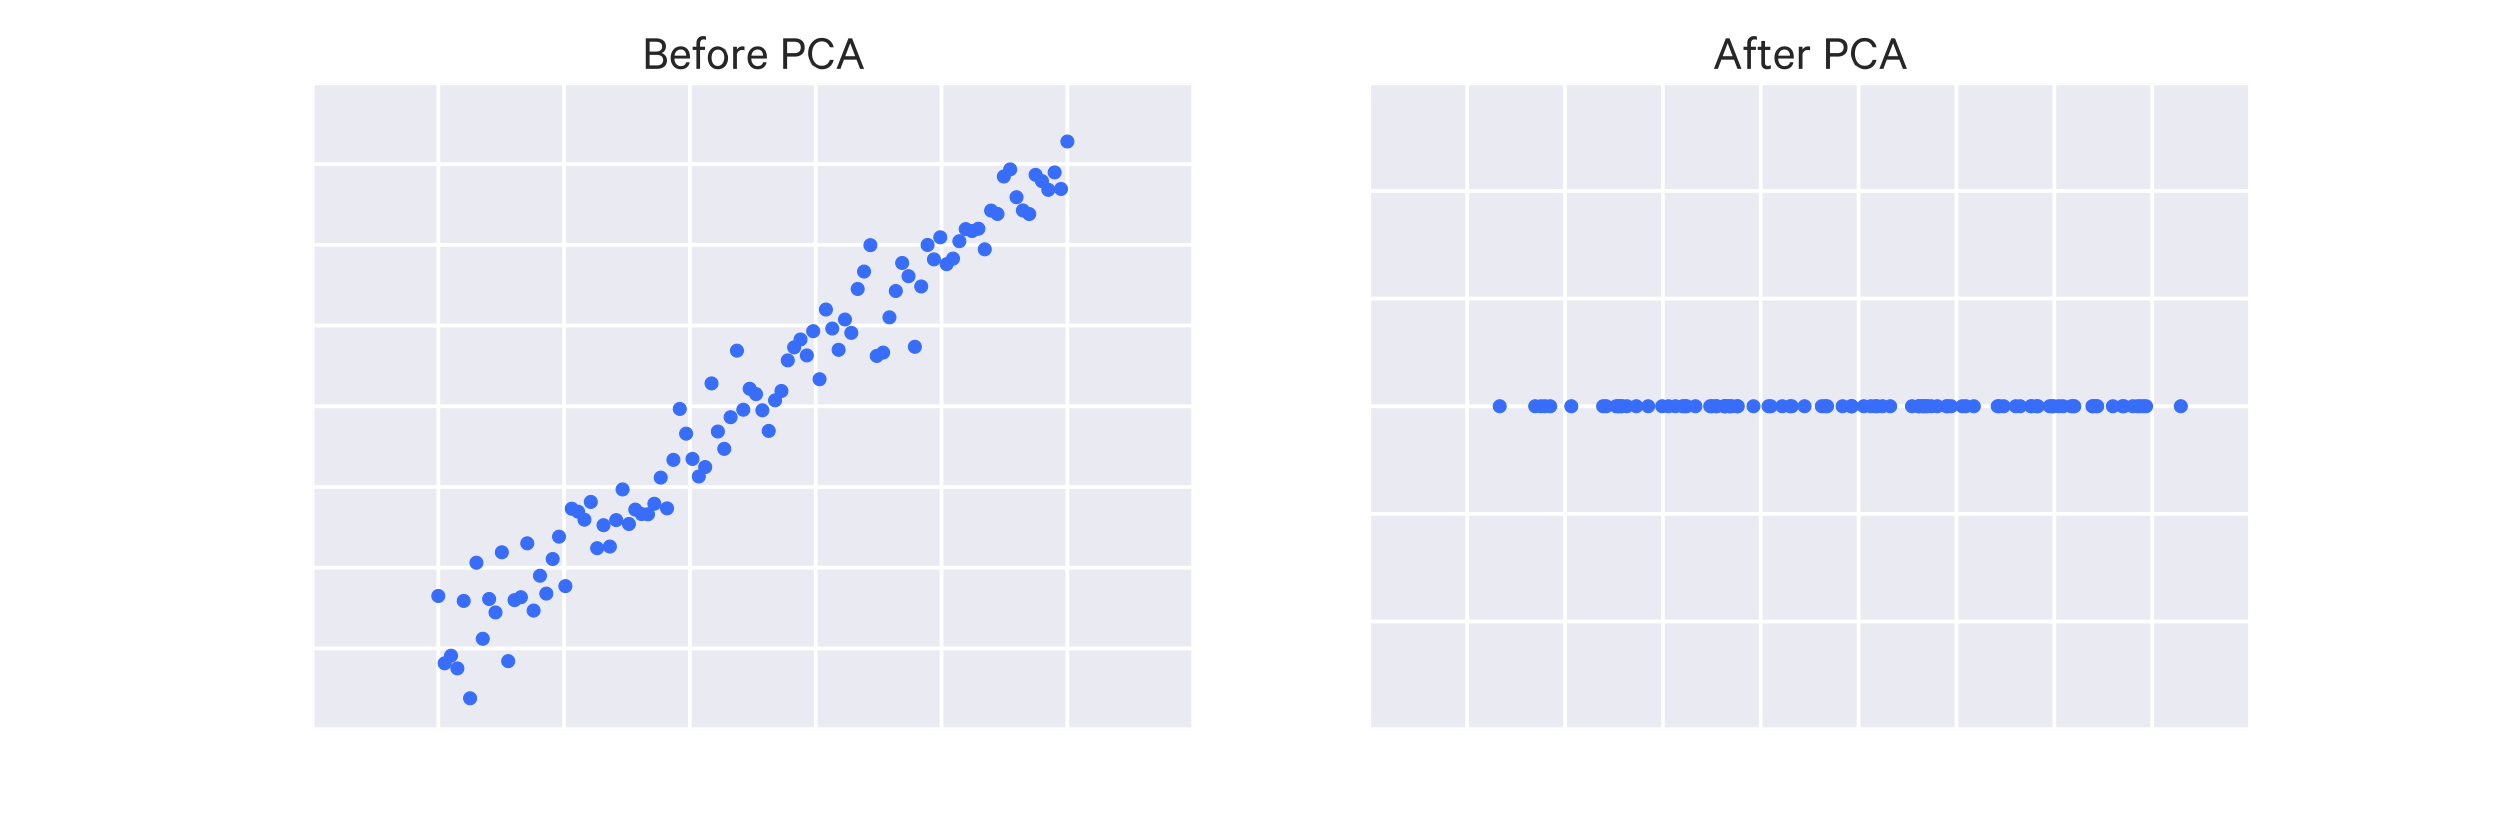 <svg xmlns="http://www.w3.org/2000/svg" xmlns:xlink="http://www.w3.org/1999/xlink" height="288pt" version="1.1" viewBox="0 0 864 288" width="864pt">
 <defs>
  <clipPath id="p677e471672">
   <rect height="223.2" width="304.364" x="108.0" y="28.8"/>
  </clipPath>
  <clipPath id="p589d1ba5b0">
   <rect height="223.2" width="304.364" x="473.236" y="28.8"/>
  </clipPath>
 </defs>
<defs>
  <style type="text/css">
*{stroke-linecap:butt;stroke-linejoin:round;}
  </style>
 </defs>
 <g id="figure_1">
  <g id="patch_1">
   <path d=" M0 288 L864 288 L864 0 L0 0 z " style="fill:#ffffff;"/>
  </g>
  <g id="axes_1">
   <g id="patch_2">
    <path d=" M108 252 L412.364 252 L412.364 28.8 L108 28.8 z " style="fill:#eaeaf2;"/>
   </g>
   <g id="matplotlib.axis_1">
    <g id="xtick_1">
     <g id="line2d_1">
      <path clip-path="url(#p677e471672)" d=" M108 252 L108 28.8" style="fill:none;stroke:#ffffff;stroke-linecap:round;stroke-width:1.3;"/>
     </g>
     <g id="line2d_2">
      <defs>
       <path d=" M0 0 L0 0" id="m56cc5124a0" style="stroke:#262626;stroke-width:1.3;"/>
      </defs>
      <g>
       <use style="fill:#262626;stroke:#262626;stroke-width:1.3;" x="108.0" xlink:href="#m56cc5124a0" y="252.0"/>
      </g>
     </g>
     <g id="line2d_3">
      <g>
       <use style="fill:#262626;stroke:#262626;stroke-width:1.3;" x="108.0" xlink:href="#m56cc5124a0" y="28.8"/>
      </g>
     </g>
    </g>
    <g id="xtick_2">
     <g id="line2d_4">
      <path clip-path="url(#p677e471672)" d=" M151.481 252 L151.481 28.8" style="fill:none;stroke:#ffffff;stroke-linecap:round;stroke-width:1.3;"/>
     </g>
     <g id="line2d_5">
      <g>
       <use style="fill:#262626;stroke:#262626;stroke-width:1.3;" x="151.481" xlink:href="#m56cc5124a0" y="252.0"/>
      </g>
     </g>
     <g id="line2d_6">
      <g>
       <use style="fill:#262626;stroke:#262626;stroke-width:1.3;" x="151.481" xlink:href="#m56cc5124a0" y="28.8"/>
      </g>
     </g>
    </g>
    <g id="xtick_3">
     <g id="line2d_7">
      <path clip-path="url(#p677e471672)" d=" M194.961 252 L194.961 28.8" style="fill:none;stroke:#ffffff;stroke-linecap:round;stroke-width:1.3;"/>
     </g>
     <g id="line2d_8">
      <g>
       <use style="fill:#262626;stroke:#262626;stroke-width:1.3;" x="194.961" xlink:href="#m56cc5124a0" y="252.0"/>
      </g>
     </g>
     <g id="line2d_9">
      <g>
       <use style="fill:#262626;stroke:#262626;stroke-width:1.3;" x="194.961" xlink:href="#m56cc5124a0" y="28.8"/>
      </g>
     </g>
    </g>
    <g id="xtick_4">
     <g id="line2d_10">
      <path clip-path="url(#p677e471672)" d=" M238.442 252 L238.442 28.8" style="fill:none;stroke:#ffffff;stroke-linecap:round;stroke-width:1.3;"/>
     </g>
     <g id="line2d_11">
      <g>
       <use style="fill:#262626;stroke:#262626;stroke-width:1.3;" x="238.442" xlink:href="#m56cc5124a0" y="252.0"/>
      </g>
     </g>
     <g id="line2d_12">
      <g>
       <use style="fill:#262626;stroke:#262626;stroke-width:1.3;" x="238.442" xlink:href="#m56cc5124a0" y="28.8"/>
      </g>
     </g>
    </g>
    <g id="xtick_5">
     <g id="line2d_13">
      <path clip-path="url(#p677e471672)" d=" M281.922 252 L281.922 28.8" style="fill:none;stroke:#ffffff;stroke-linecap:round;stroke-width:1.3;"/>
     </g>
     <g id="line2d_14">
      <g>
       <use style="fill:#262626;stroke:#262626;stroke-width:1.3;" x="281.922" xlink:href="#m56cc5124a0" y="252.0"/>
      </g>
     </g>
     <g id="line2d_15">
      <g>
       <use style="fill:#262626;stroke:#262626;stroke-width:1.3;" x="281.922" xlink:href="#m56cc5124a0" y="28.8"/>
      </g>
     </g>
    </g>
    <g id="xtick_6">
     <g id="line2d_16">
      <path clip-path="url(#p677e471672)" d=" M325.403 252 L325.403 28.8" style="fill:none;stroke:#ffffff;stroke-linecap:round;stroke-width:1.3;"/>
     </g>
     <g id="line2d_17">
      <g>
       <use style="fill:#262626;stroke:#262626;stroke-width:1.3;" x="325.403" xlink:href="#m56cc5124a0" y="252.0"/>
      </g>
     </g>
     <g id="line2d_18">
      <g>
       <use style="fill:#262626;stroke:#262626;stroke-width:1.3;" x="325.403" xlink:href="#m56cc5124a0" y="28.8"/>
      </g>
     </g>
    </g>
    <g id="xtick_7">
     <g id="line2d_19">
      <path clip-path="url(#p677e471672)" d=" M368.883 252 L368.883 28.8" style="fill:none;stroke:#ffffff;stroke-linecap:round;stroke-width:1.3;"/>
     </g>
     <g id="line2d_20">
      <g>
       <use style="fill:#262626;stroke:#262626;stroke-width:1.3;" x="368.883" xlink:href="#m56cc5124a0" y="252.0"/>
      </g>
     </g>
     <g id="line2d_21">
      <g>
       <use style="fill:#262626;stroke:#262626;stroke-width:1.3;" x="368.883" xlink:href="#m56cc5124a0" y="28.8"/>
      </g>
     </g>
    </g>
    <g id="xtick_8">
     <g id="line2d_22">
      <path clip-path="url(#p677e471672)" d=" M412.364 252 L412.364 28.8" style="fill:none;stroke:#ffffff;stroke-linecap:round;stroke-width:1.3;"/>
     </g>
     <g id="line2d_23">
      <g>
       <use style="fill:#262626;stroke:#262626;stroke-width:1.3;" x="412.364" xlink:href="#m56cc5124a0" y="252.0"/>
      </g>
     </g>
     <g id="line2d_24">
      <g>
       <use style="fill:#262626;stroke:#262626;stroke-width:1.3;" x="412.364" xlink:href="#m56cc5124a0" y="28.8"/>
      </g>
     </g>
    </g>
   </g>
   <g id="matplotlib.axis_2">
    <g id="ytick_1">
     <g id="line2d_25">
      <path clip-path="url(#p677e471672)" d=" M108 252 L412.364 252" style="fill:none;stroke:#ffffff;stroke-linecap:round;stroke-width:1.3;"/>
     </g>
     <g id="line2d_26">
      <g>
       <use style="fill:#262626;stroke:#262626;stroke-width:1.3;" x="108.0" xlink:href="#m56cc5124a0" y="252.0"/>
      </g>
     </g>
     <g id="line2d_27">
      <g>
       <use style="fill:#262626;stroke:#262626;stroke-width:1.3;" x="412.364" xlink:href="#m56cc5124a0" y="252.0"/>
      </g>
     </g>
    </g>
    <g id="ytick_2">
     <g id="line2d_28">
      <path clip-path="url(#p677e471672)" d=" M108 224.1 L412.364 224.1" style="fill:none;stroke:#ffffff;stroke-linecap:round;stroke-width:1.3;"/>
     </g>
     <g id="line2d_29">
      <g>
       <use style="fill:#262626;stroke:#262626;stroke-width:1.3;" x="108.0" xlink:href="#m56cc5124a0" y="224.1"/>
      </g>
     </g>
     <g id="line2d_30">
      <g>
       <use style="fill:#262626;stroke:#262626;stroke-width:1.3;" x="412.364" xlink:href="#m56cc5124a0" y="224.1"/>
      </g>
     </g>
    </g>
    <g id="ytick_3">
     <g id="line2d_31">
      <path clip-path="url(#p677e471672)" d=" M108 196.2 L412.364 196.2" style="fill:none;stroke:#ffffff;stroke-linecap:round;stroke-width:1.3;"/>
     </g>
     <g id="line2d_32">
      <g>
       <use style="fill:#262626;stroke:#262626;stroke-width:1.3;" x="108.0" xlink:href="#m56cc5124a0" y="196.2"/>
      </g>
     </g>
     <g id="line2d_33">
      <g>
       <use style="fill:#262626;stroke:#262626;stroke-width:1.3;" x="412.364" xlink:href="#m56cc5124a0" y="196.2"/>
      </g>
     </g>
    </g>
    <g id="ytick_4">
     <g id="line2d_34">
      <path clip-path="url(#p677e471672)" d=" M108 168.3 L412.364 168.3" style="fill:none;stroke:#ffffff;stroke-linecap:round;stroke-width:1.3;"/>
     </g>
     <g id="line2d_35">
      <g>
       <use style="fill:#262626;stroke:#262626;stroke-width:1.3;" x="108.0" xlink:href="#m56cc5124a0" y="168.3"/>
      </g>
     </g>
     <g id="line2d_36">
      <g>
       <use style="fill:#262626;stroke:#262626;stroke-width:1.3;" x="412.364" xlink:href="#m56cc5124a0" y="168.3"/>
      </g>
     </g>
    </g>
    <g id="ytick_5">
     <g id="line2d_37">
      <path clip-path="url(#p677e471672)" d=" M108 140.4 L412.364 140.4" style="fill:none;stroke:#ffffff;stroke-linecap:round;stroke-width:1.3;"/>
     </g>
     <g id="line2d_38">
      <g>
       <use style="fill:#262626;stroke:#262626;stroke-width:1.3;" x="108.0" xlink:href="#m56cc5124a0" y="140.4"/>
      </g>
     </g>
     <g id="line2d_39">
      <g>
       <use style="fill:#262626;stroke:#262626;stroke-width:1.3;" x="412.364" xlink:href="#m56cc5124a0" y="140.4"/>
      </g>
     </g>
    </g>
    <g id="ytick_6">
     <g id="line2d_40">
      <path clip-path="url(#p677e471672)" d=" M108 112.5 L412.364 112.5" style="fill:none;stroke:#ffffff;stroke-linecap:round;stroke-width:1.3;"/>
     </g>
     <g id="line2d_41">
      <g>
       <use style="fill:#262626;stroke:#262626;stroke-width:1.3;" x="108.0" xlink:href="#m56cc5124a0" y="112.5"/>
      </g>
     </g>
     <g id="line2d_42">
      <g>
       <use style="fill:#262626;stroke:#262626;stroke-width:1.3;" x="412.364" xlink:href="#m56cc5124a0" y="112.5"/>
      </g>
     </g>
    </g>
    <g id="ytick_7">
     <g id="line2d_43">
      <path clip-path="url(#p677e471672)" d=" M108 84.6 L412.364 84.6" style="fill:none;stroke:#ffffff;stroke-linecap:round;stroke-width:1.3;"/>
     </g>
     <g id="line2d_44">
      <g>
       <use style="fill:#262626;stroke:#262626;stroke-width:1.3;" x="108.0" xlink:href="#m56cc5124a0" y="84.6"/>
      </g>
     </g>
     <g id="line2d_45">
      <g>
       <use style="fill:#262626;stroke:#262626;stroke-width:1.3;" x="412.364" xlink:href="#m56cc5124a0" y="84.6"/>
      </g>
     </g>
    </g>
    <g id="ytick_8">
     <g id="line2d_46">
      <path clip-path="url(#p677e471672)" d=" M108 56.7 L412.364 56.7" style="fill:none;stroke:#ffffff;stroke-linecap:round;stroke-width:1.3;"/>
     </g>
     <g id="line2d_47">
      <g>
       <use style="fill:#262626;stroke:#262626;stroke-width:1.3;" x="108.0" xlink:href="#m56cc5124a0" y="56.7"/>
      </g>
     </g>
     <g id="line2d_48">
      <g>
       <use style="fill:#262626;stroke:#262626;stroke-width:1.3;" x="412.364" xlink:href="#m56cc5124a0" y="56.7"/>
      </g>
     </g>
    </g>
    <g id="ytick_9">
     <g id="line2d_49">
      <path clip-path="url(#p677e471672)" d=" M108 28.8 L412.364 28.8" style="fill:none;stroke:#ffffff;stroke-linecap:round;stroke-width:1.3;"/>
     </g>
     <g id="line2d_50">
      <g>
       <use style="fill:#262626;stroke:#262626;stroke-width:1.3;" x="108.0" xlink:href="#m56cc5124a0" y="28.8"/>
      </g>
     </g>
     <g id="line2d_51">
      <g>
       <use style="fill:#262626;stroke:#262626;stroke-width:1.3;" x="412.364" xlink:href="#m56cc5124a0" y="28.8"/>
      </g>
     </g>
    </g>
   </g>
   <g id="PathCollection_1">
    <defs>
     <path d=" M0 2.236 C0.593 2.236 1.162 2 1.581 1.581 C2 1.162 2.236 0.593 2.236 0 C2.236 -0.593 2 -1.162 1.581 -1.581 C1.162 -2 0.593 -2.236 0 -2.236 C-0.593 -2.236 -1.162 -2 -1.581 -1.581 C-2 -1.162 -2.236 -0.593 -2.236 0 C-2.236 0.593 -2 1.162 -1.581 1.581 C-1.162 2 -0.593 2.236 0 2.236 z " id="md655ad61bb" style="stroke:#386df9;stroke-width:0.39;"/>
    </defs>
    <g clip-path="url(#p677e471672)">
     <use style="fill:#386df9;stroke:#386df9;stroke-width:0.39;" x="151.481" xlink:href="#md655ad61bb" y="205.972"/>
     <use style="fill:#386df9;stroke:#386df9;stroke-width:0.39;" x="153.677" xlink:href="#md655ad61bb" y="229.236"/>
     <use style="fill:#386df9;stroke:#386df9;stroke-width:0.39;" x="155.872" xlink:href="#md655ad61bb" y="226.613"/>
     <use style="fill:#386df9;stroke:#386df9;stroke-width:0.39;" x="158.068" xlink:href="#md655ad61bb" y="231.002"/>
     <use style="fill:#386df9;stroke:#386df9;stroke-width:0.39;" x="160.264" xlink:href="#md655ad61bb" y="207.678"/>
     <use style="fill:#386df9;stroke:#386df9;stroke-width:0.39;" x="162.46" xlink:href="#md655ad61bb" y="241.331"/>
     <use style="fill:#386df9;stroke:#386df9;stroke-width:0.39;" x="164.656" xlink:href="#md655ad61bb" y="194.482"/>
     <use style="fill:#386df9;stroke:#386df9;stroke-width:0.39;" x="166.852" xlink:href="#md655ad61bb" y="220.759"/>
     <use style="fill:#386df9;stroke:#386df9;stroke-width:0.39;" x="169.048" xlink:href="#md655ad61bb" y="207.012"/>
     <use style="fill:#386df9;stroke:#386df9;stroke-width:0.39;" x="171.244" xlink:href="#md655ad61bb" y="211.665"/>
     <use style="fill:#386df9;stroke:#386df9;stroke-width:0.39;" x="173.44" xlink:href="#md655ad61bb" y="190.874"/>
     <use style="fill:#386df9;stroke:#386df9;stroke-width:0.39;" x="175.636" xlink:href="#md655ad61bb" y="228.491"/>
     <use style="fill:#386df9;stroke:#386df9;stroke-width:0.39;" x="177.832" xlink:href="#md655ad61bb" y="207.407"/>
     <use style="fill:#386df9;stroke:#386df9;stroke-width:0.39;" x="180.028" xlink:href="#md655ad61bb" y="206.404"/>
     <use style="fill:#386df9;stroke:#386df9;stroke-width:0.39;" x="182.224" xlink:href="#md655ad61bb" y="187.774"/>
     <use style="fill:#386df9;stroke:#386df9;stroke-width:0.39;" x="184.42" xlink:href="#md655ad61bb" y="211.011"/>
     <use style="fill:#386df9;stroke:#386df9;stroke-width:0.39;" x="186.616" xlink:href="#md655ad61bb" y="198.97"/>
     <use style="fill:#386df9;stroke:#386df9;stroke-width:0.39;" x="188.812" xlink:href="#md655ad61bb" y="205.151"/>
     <use style="fill:#386df9;stroke:#386df9;stroke-width:0.39;" x="191.008" xlink:href="#md655ad61bb" y="193.193"/>
     <use style="fill:#386df9;stroke:#386df9;stroke-width:0.39;" x="193.204" xlink:href="#md655ad61bb" y="185.469"/>
     <use style="fill:#386df9;stroke:#386df9;stroke-width:0.39;" x="195.4" xlink:href="#md655ad61bb" y="202.565"/>
     <use style="fill:#386df9;stroke:#386df9;stroke-width:0.39;" x="197.596" xlink:href="#md655ad61bb" y="175.816"/>
     <use style="fill:#386df9;stroke:#386df9;stroke-width:0.39;" x="199.792" xlink:href="#md655ad61bb" y="176.838"/>
     <use style="fill:#386df9;stroke:#386df9;stroke-width:0.39;" x="201.988" xlink:href="#md655ad61bb" y="179.601"/>
     <use style="fill:#386df9;stroke:#386df9;stroke-width:0.39;" x="204.184" xlink:href="#md655ad61bb" y="173.465"/>
     <use style="fill:#386df9;stroke:#386df9;stroke-width:0.39;" x="206.38" xlink:href="#md655ad61bb" y="189.458"/>
     <use style="fill:#386df9;stroke:#386df9;stroke-width:0.39;" x="208.576" xlink:href="#md655ad61bb" y="181.508"/>
     <use style="fill:#386df9;stroke:#386df9;stroke-width:0.39;" x="210.772" xlink:href="#md655ad61bb" y="188.889"/>
     <use style="fill:#386df9;stroke:#386df9;stroke-width:0.39;" x="212.968" xlink:href="#md655ad61bb" y="179.744"/>
     <use style="fill:#386df9;stroke:#386df9;stroke-width:0.39;" x="215.164" xlink:href="#md655ad61bb" y="169.145"/>
     <use style="fill:#386df9;stroke:#386df9;stroke-width:0.39;" x="217.36" xlink:href="#md655ad61bb" y="181.092"/>
     <use style="fill:#386df9;stroke:#386df9;stroke-width:0.39;" x="219.556" xlink:href="#md655ad61bb" y="176.11"/>
     <use style="fill:#386df9;stroke:#386df9;stroke-width:0.39;" x="221.752" xlink:href="#md655ad61bb" y="177.66"/>
     <use style="fill:#386df9;stroke:#386df9;stroke-width:0.39;" x="223.948" xlink:href="#md655ad61bb" y="177.732"/>
     <use style="fill:#386df9;stroke:#386df9;stroke-width:0.39;" x="226.144" xlink:href="#md655ad61bb" y="174.1"/>
     <use style="fill:#386df9;stroke:#386df9;stroke-width:0.39;" x="228.34" xlink:href="#md655ad61bb" y="165.06"/>
     <use style="fill:#386df9;stroke:#386df9;stroke-width:0.39;" x="230.536" xlink:href="#md655ad61bb" y="175.696"/>
     <use style="fill:#386df9;stroke:#386df9;stroke-width:0.39;" x="232.732" xlink:href="#md655ad61bb" y="158.92"/>
     <use style="fill:#386df9;stroke:#386df9;stroke-width:0.39;" x="234.928" xlink:href="#md655ad61bb" y="141.322"/>
     <use style="fill:#386df9;stroke:#386df9;stroke-width:0.39;" x="237.124" xlink:href="#md655ad61bb" y="149.873"/>
     <use style="fill:#386df9;stroke:#386df9;stroke-width:0.39;" x="239.32" xlink:href="#md655ad61bb" y="158.605"/>
     <use style="fill:#386df9;stroke:#386df9;stroke-width:0.39;" x="241.516" xlink:href="#md655ad61bb" y="164.679"/>
     <use style="fill:#386df9;stroke:#386df9;stroke-width:0.39;" x="243.712" xlink:href="#md655ad61bb" y="161.42"/>
     <use style="fill:#386df9;stroke:#386df9;stroke-width:0.39;" x="245.908" xlink:href="#md655ad61bb" y="132.503"/>
     <use style="fill:#386df9;stroke:#386df9;stroke-width:0.39;" x="248.104" xlink:href="#md655ad61bb" y="149.133"/>
     <use style="fill:#386df9;stroke:#386df9;stroke-width:0.39;" x="250.3" xlink:href="#md655ad61bb" y="155.118"/>
     <use style="fill:#386df9;stroke:#386df9;stroke-width:0.39;" x="252.496" xlink:href="#md655ad61bb" y="144.188"/>
     <use style="fill:#386df9;stroke:#386df9;stroke-width:0.39;" x="254.692" xlink:href="#md655ad61bb" y="121.188"/>
     <use style="fill:#386df9;stroke:#386df9;stroke-width:0.39;" x="256.888" xlink:href="#md655ad61bb" y="141.595"/>
     <use style="fill:#386df9;stroke:#386df9;stroke-width:0.39;" x="259.084" xlink:href="#md655ad61bb" y="134.357"/>
     <use style="fill:#386df9;stroke:#386df9;stroke-width:0.39;" x="261.28" xlink:href="#md655ad61bb" y="136.205"/>
     <use style="fill:#386df9;stroke:#386df9;stroke-width:0.39;" x="263.476" xlink:href="#md655ad61bb" y="141.795"/>
     <use style="fill:#386df9;stroke:#386df9;stroke-width:0.39;" x="265.672" xlink:href="#md655ad61bb" y="148.923"/>
     <use style="fill:#386df9;stroke:#386df9;stroke-width:0.39;" x="267.868" xlink:href="#md655ad61bb" y="138.38"/>
     <use style="fill:#386df9;stroke:#386df9;stroke-width:0.39;" x="270.064" xlink:href="#md655ad61bb" y="135.122"/>
     <use style="fill:#386df9;stroke:#386df9;stroke-width:0.39;" x="272.26" xlink:href="#md655ad61bb" y="124.553"/>
     <use style="fill:#386df9;stroke:#386df9;stroke-width:0.39;" x="274.456" xlink:href="#md655ad61bb" y="120.046"/>
     <use style="fill:#386df9;stroke:#386df9;stroke-width:0.39;" x="276.652" xlink:href="#md655ad61bb" y="117.327"/>
     <use style="fill:#386df9;stroke:#386df9;stroke-width:0.39;" x="278.848" xlink:href="#md655ad61bb" y="122.84"/>
     <use style="fill:#386df9;stroke:#386df9;stroke-width:0.39;" x="281.044" xlink:href="#md655ad61bb" y="114.458"/>
     <use style="fill:#386df9;stroke:#386df9;stroke-width:0.39;" x="283.24" xlink:href="#md655ad61bb" y="131.065"/>
     <use style="fill:#386df9;stroke:#386df9;stroke-width:0.39;" x="285.436" xlink:href="#md655ad61bb" y="106.973"/>
     <use style="fill:#386df9;stroke:#386df9;stroke-width:0.39;" x="287.632" xlink:href="#md655ad61bb" y="113.539"/>
     <use style="fill:#386df9;stroke:#386df9;stroke-width:0.39;" x="289.828" xlink:href="#md655ad61bb" y="120.899"/>
     <use style="fill:#386df9;stroke:#386df9;stroke-width:0.39;" x="292.024" xlink:href="#md655ad61bb" y="110.43"/>
     <use style="fill:#386df9;stroke:#386df9;stroke-width:0.39;" x="294.22" xlink:href="#md655ad61bb" y="115.034"/>
     <use style="fill:#386df9;stroke:#386df9;stroke-width:0.39;" x="296.416" xlink:href="#md655ad61bb" y="99.871"/>
     <use style="fill:#386df9;stroke:#386df9;stroke-width:0.39;" x="298.612" xlink:href="#md655ad61bb" y="93.848"/>
     <use style="fill:#386df9;stroke:#386df9;stroke-width:0.39;" x="300.808" xlink:href="#md655ad61bb" y="84.727"/>
     <use style="fill:#386df9;stroke:#386df9;stroke-width:0.39;" x="303.004" xlink:href="#md655ad61bb" y="123.012"/>
     <use style="fill:#386df9;stroke:#386df9;stroke-width:0.39;" x="305.2" xlink:href="#md655ad61bb" y="121.853"/>
     <use style="fill:#386df9;stroke:#386df9;stroke-width:0.39;" x="307.396" xlink:href="#md655ad61bb" y="109.675"/>
     <use style="fill:#386df9;stroke:#386df9;stroke-width:0.39;" x="309.591" xlink:href="#md655ad61bb" y="100.569"/>
     <use style="fill:#386df9;stroke:#386df9;stroke-width:0.39;" x="311.787" xlink:href="#md655ad61bb" y="90.886"/>
     <use style="fill:#386df9;stroke:#386df9;stroke-width:0.39;" x="313.983" xlink:href="#md655ad61bb" y="95.45"/>
     <use style="fill:#386df9;stroke:#386df9;stroke-width:0.39;" x="316.179" xlink:href="#md655ad61bb" y="119.85"/>
     <use style="fill:#386df9;stroke:#386df9;stroke-width:0.39;" x="318.375" xlink:href="#md655ad61bb" y="99.008"/>
     <use style="fill:#386df9;stroke:#386df9;stroke-width:0.39;" x="320.571" xlink:href="#md655ad61bb" y="84.66"/>
     <use style="fill:#386df9;stroke:#386df9;stroke-width:0.39;" x="322.767" xlink:href="#md655ad61bb" y="89.641"/>
     <use style="fill:#386df9;stroke:#386df9;stroke-width:0.39;" x="324.963" xlink:href="#md655ad61bb" y="82.014"/>
     <use style="fill:#386df9;stroke:#386df9;stroke-width:0.39;" x="327.159" xlink:href="#md655ad61bb" y="91.308"/>
     <use style="fill:#386df9;stroke:#386df9;stroke-width:0.39;" x="329.355" xlink:href="#md655ad61bb" y="89.377"/>
     <use style="fill:#386df9;stroke:#386df9;stroke-width:0.39;" x="331.551" xlink:href="#md655ad61bb" y="83.363"/>
     <use style="fill:#386df9;stroke:#386df9;stroke-width:0.39;" x="333.747" xlink:href="#md655ad61bb" y="79.178"/>
     <use style="fill:#386df9;stroke:#386df9;stroke-width:0.39;" x="335.943" xlink:href="#md655ad61bb" y="79.851"/>
     <use style="fill:#386df9;stroke:#386df9;stroke-width:0.39;" x="338.139" xlink:href="#md655ad61bb" y="79.045"/>
     <use style="fill:#386df9;stroke:#386df9;stroke-width:0.39;" x="340.335" xlink:href="#md655ad61bb" y="86.166"/>
     <use style="fill:#386df9;stroke:#386df9;stroke-width:0.39;" x="342.531" xlink:href="#md655ad61bb" y="72.777"/>
     <use style="fill:#386df9;stroke:#386df9;stroke-width:0.39;" x="344.727" xlink:href="#md655ad61bb" y="73.94"/>
     <use style="fill:#386df9;stroke:#386df9;stroke-width:0.39;" x="346.923" xlink:href="#md655ad61bb" y="61.004"/>
     <use style="fill:#386df9;stroke:#386df9;stroke-width:0.39;" x="349.119" xlink:href="#md655ad61bb" y="58.538"/>
     <use style="fill:#386df9;stroke:#386df9;stroke-width:0.39;" x="351.315" xlink:href="#md655ad61bb" y="68.161"/>
     <use style="fill:#386df9;stroke:#386df9;stroke-width:0.39;" x="353.511" xlink:href="#md655ad61bb" y="72.725"/>
     <use style="fill:#386df9;stroke:#386df9;stroke-width:0.39;" x="355.707" xlink:href="#md655ad61bb" y="73.974"/>
     <use style="fill:#386df9;stroke:#386df9;stroke-width:0.39;" x="357.903" xlink:href="#md655ad61bb" y="60.428"/>
     <use style="fill:#386df9;stroke:#386df9;stroke-width:0.39;" x="360.099" xlink:href="#md655ad61bb" y="62.601"/>
     <use style="fill:#386df9;stroke:#386df9;stroke-width:0.39;" x="362.295" xlink:href="#md655ad61bb" y="65.61"/>
     <use style="fill:#386df9;stroke:#386df9;stroke-width:0.39;" x="364.491" xlink:href="#md655ad61bb" y="59.595"/>
     <use style="fill:#386df9;stroke:#386df9;stroke-width:0.39;" x="366.687" xlink:href="#md655ad61bb" y="65.31"/>
     <use style="fill:#386df9;stroke:#386df9;stroke-width:0.39;" x="368.883" xlink:href="#md655ad61bb" y="48.91"/>
    </g>
   </g>
   <g id="patch_3">
    <path d=" M108 252 L412.364 252" style="fill:none;"/>
   </g>
   <g id="patch_4">
    <path d=" M412.364 252 L412.364 28.8" style="fill:none;"/>
   </g>
   <g id="patch_5">
    <path d=" M108 28.8 L412.364 28.8" style="fill:none;"/>
   </g>
   <g id="patch_6">
    <path d=" M108 252 L108 28.8" style="fill:none;"/>
   </g>
   <g id="text_1">
    <!-- Before PCA -->
    <defs>
     <path d=" M30.297 24.594 L15.203 24.594 L15.203 0 L7.297 0 L7.297 61.406 L30.297 61.406 Q39.797 61.406 45.141 56.656 Q50.5 51.906 50.5 43 Q50.5 34.094 45.094 29.344 Q39.703 24.594 30.297 24.594 M42.703 43 Q42.703 48.406 39.453 51.453 Q36.203 54.5 30.094 54.5 L15.203 54.5 L15.203 31.594 L30.094 31.594 Q36.203 31.594 39.453 34.641 Q42.703 37.703 42.703 43" id="CalibreRegular-50"/>
     <path id="CalibreRegular-20"/>
     <path d=" M26.094 61.406 L33.5 61.406 L57.5 0 L49.5 0 L42.406 18.5 L17.094 18.5 L10.094 0 L2.094 0 z  M29.703 51.594 L19.703 25.406 L39.703 25.406 z " id="CalibreRegular-41"/>
     <path d=" M38.797 31.797 Q43.703 30.5 46.797 26.5 Q49.906 22.5 49.906 17.297 Q49.906 9 44.5 4.5 Q39.094 0 29.5 0 L7.297 0 L7.297 61.406 L27.5 61.406 Q37.094 61.406 42.438 57.203 Q47.797 53 47.797 45.094 Q47.797 39.906 45.25 36.453 Q42.703 33 38.797 31.797 M15 34.703 L27.5 34.703 Q40.203 34.703 40.203 44.703 Q40.203 54.5 27.5 54.5 L15 54.5 z  M15 28.094 L15 6.906 L29.5 6.906 Q35.594 6.906 38.891 9.75 Q42.203 12.594 42.203 17.5 Q42.203 22.5 38.891 25.297 Q35.594 28.094 29.5 28.094 z " id="CalibreRegular-42"/>
     <path d=" M28.906 64.906 L28.906 58.094 Q27 59.297 24.203 59.297 Q20.797 59.297 18.844 57.188 Q16.906 55.094 16.906 51.203 L16.906 44.406 L26.906 44.406 L26.906 38 L16.906 38 L16.906 0 L9.5 0 L9.5 38 L2 38 L2 44.406 L9.5 44.406 L9.5 51.797 Q9.5 58.297 13.297 62.094 Q17.094 65.906 23.094 65.906 Q26.5 65.906 28.906 64.906" id="CalibreRegular-66"/>
     <path d=" M33 45.297 Q44.297 32.406 44.297 22.203 Q44.297 12 38.641 5.547 Q33 -0.906 23.891 -0.906 Q14.797 -0.906 9.141 5.547 Q3.5 12 3.5 22.203 Q3.5 32.406 9.141 38.844 Q14.797 45.297 23.891 45.297 Q33 45.297 44.297 32.406 M29.797 5.703 Q36.703 14.797 36.703 22.188 Q36.703 29.594 33.25 34.141 Q29.797 38.703 23.891 38.703 Q18 38.703 14.547 34.141 Q11.094 29.594 11.094 22.188 Q11.094 14.797 14.547 10.25 Q18 5.703 23.891 5.703 Q29.797 5.703 36.703 14.797" id="CalibreRegular-6f"/>
     <path d=" M19.406 -0.906 Q3.703 16.594 3.703 30.688 Q3.703 44.797 11.547 53.547 Q19.406 62.297 31.203 62.297 Q40.703 62.297 46.953 57.188 Q53.203 52.094 55.094 43.406 L47.297 43.406 Q43.094 55.203 31.203 55.203 Q22.406 55.203 17 48.453 Q11.594 41.703 11.594 30.703 Q11.594 19.797 17 13 Q22.406 6.203 31.203 6.203 Q43.203 6.203 47.297 18.094 L55.094 18.094 Q53.203 9.297 46.953 4.188 Q40.703 -0.906 31.203 -0.906 Q19.406 -0.906 3.703 16.594" id="CalibreRegular-43"/>
     <path d=" M29.5 44.594 L29.5 36.906 Q27.703 38.094 24.5 38.094 Q20.906 38.094 18.094 35.891 Q15.297 33.703 14.203 29.797 L14.203 0 L6.703 0 L6.703 44.406 L14.203 44.406 L14.203 38.594 Q15.703 41.5 18.641 43.391 Q21.594 45.297 25.203 45.297 Q28.094 45.297 29.5 44.594" id="CalibreRegular-72"/>
     <path d=" M34.703 13.297 L41.797 13.297 Q40.594 6.797 35.891 2.938 Q31.203 -0.906 23.906 -0.906 Q14.797 -0.906 9.141 5.438 Q3.5 11.797 3.5 22.094 Q3.5 32.203 9.094 38.75 Q14.703 45.297 23.703 45.297 Q32.594 45.297 37.5 39.344 Q42.406 33.406 42.406 23.5 L42.406 20.797 L11 20.797 Q11.094 13.797 14.641 9.641 Q18.203 5.5 23.906 5.5 Q28.094 5.5 30.938 7.547 Q33.797 9.594 34.703 13.297 M23.797 38.906 Q18.797 38.906 15.391 35.594 Q12 32.297 11.203 26.5 L34.797 26.5 Q34.703 31.797 31.891 35.344 Q29.094 38.906 23.797 38.906" id="CalibreRegular-65"/>
    </defs>
    <g style="fill:#262626;" transform="translate(221.924 23.8)scale(0.172 -0.172)">
     <use xlink:href="#CalibreRegular-42"/>
     <use x="53.8" xlink:href="#CalibreRegular-65"/>
     <use x="99.5" xlink:href="#CalibreRegular-66"/>
     <use x="128.4" xlink:href="#CalibreRegular-6f"/>
     <use x="176.2" xlink:href="#CalibreRegular-72"/>
     <use x="208.3" xlink:href="#CalibreRegular-65"/>
     <use x="254" xlink:href="#CalibreRegular-20"/>
     <use x="276.1" xlink:href="#CalibreRegular-50"/>
     <use x="329.8" xlink:href="#CalibreRegular-43"/>
     <use x="388.4" xlink:href="#CalibreRegular-41"/>
    </g>
   </g>
  </g>
  <g id="axes_2">
   <g id="patch_7">
    <path d=" M473.236 252 L777.6 252 L777.6 28.8 L473.236 28.8 z " style="fill:#eaeaf2;"/>
   </g>
   <g id="matplotlib.axis_3">
    <g id="xtick_9">
     <g id="line2d_52">
      <path clip-path="url(#p589d1ba5b0)" d=" M473.236 252 L473.236 28.8" style="fill:none;stroke:#ffffff;stroke-linecap:round;stroke-width:1.3;"/>
     </g>
     <g id="line2d_53">
      <g>
       <use style="fill:#262626;stroke:#262626;stroke-width:1.3;" x="473.236" xlink:href="#m56cc5124a0" y="252.0"/>
      </g>
     </g>
     <g id="line2d_54">
      <g>
       <use style="fill:#262626;stroke:#262626;stroke-width:1.3;" x="473.236" xlink:href="#m56cc5124a0" y="28.8"/>
      </g>
     </g>
    </g>
    <g id="xtick_10">
     <g id="line2d_55">
      <path clip-path="url(#p589d1ba5b0)" d=" M507.055 252 L507.055 28.8" style="fill:none;stroke:#ffffff;stroke-linecap:round;stroke-width:1.3;"/>
     </g>
     <g id="line2d_56">
      <g>
       <use style="fill:#262626;stroke:#262626;stroke-width:1.3;" x="507.055" xlink:href="#m56cc5124a0" y="252.0"/>
      </g>
     </g>
     <g id="line2d_57">
      <g>
       <use style="fill:#262626;stroke:#262626;stroke-width:1.3;" x="507.055" xlink:href="#m56cc5124a0" y="28.8"/>
      </g>
     </g>
    </g>
    <g id="xtick_11">
     <g id="line2d_58">
      <path clip-path="url(#p589d1ba5b0)" d=" M540.873 252 L540.873 28.8" style="fill:none;stroke:#ffffff;stroke-linecap:round;stroke-width:1.3;"/>
     </g>
     <g id="line2d_59">
      <g>
       <use style="fill:#262626;stroke:#262626;stroke-width:1.3;" x="540.873" xlink:href="#m56cc5124a0" y="252.0"/>
      </g>
     </g>
     <g id="line2d_60">
      <g>
       <use style="fill:#262626;stroke:#262626;stroke-width:1.3;" x="540.873" xlink:href="#m56cc5124a0" y="28.8"/>
      </g>
     </g>
    </g>
    <g id="xtick_12">
     <g id="line2d_61">
      <path clip-path="url(#p589d1ba5b0)" d=" M574.691 252 L574.691 28.8" style="fill:none;stroke:#ffffff;stroke-linecap:round;stroke-width:1.3;"/>
     </g>
     <g id="line2d_62">
      <g>
       <use style="fill:#262626;stroke:#262626;stroke-width:1.3;" x="574.691" xlink:href="#m56cc5124a0" y="252.0"/>
      </g>
     </g>
     <g id="line2d_63">
      <g>
       <use style="fill:#262626;stroke:#262626;stroke-width:1.3;" x="574.691" xlink:href="#m56cc5124a0" y="28.8"/>
      </g>
     </g>
    </g>
    <g id="xtick_13">
     <g id="line2d_64">
      <path clip-path="url(#p589d1ba5b0)" d=" M608.509 252 L608.509 28.8" style="fill:none;stroke:#ffffff;stroke-linecap:round;stroke-width:1.3;"/>
     </g>
     <g id="line2d_65">
      <g>
       <use style="fill:#262626;stroke:#262626;stroke-width:1.3;" x="608.509" xlink:href="#m56cc5124a0" y="252.0"/>
      </g>
     </g>
     <g id="line2d_66">
      <g>
       <use style="fill:#262626;stroke:#262626;stroke-width:1.3;" x="608.509" xlink:href="#m56cc5124a0" y="28.8"/>
      </g>
     </g>
    </g>
    <g id="xtick_14">
     <g id="line2d_67">
      <path clip-path="url(#p589d1ba5b0)" d=" M642.327 252 L642.327 28.8" style="fill:none;stroke:#ffffff;stroke-linecap:round;stroke-width:1.3;"/>
     </g>
     <g id="line2d_68">
      <g>
       <use style="fill:#262626;stroke:#262626;stroke-width:1.3;" x="642.327" xlink:href="#m56cc5124a0" y="252.0"/>
      </g>
     </g>
     <g id="line2d_69">
      <g>
       <use style="fill:#262626;stroke:#262626;stroke-width:1.3;" x="642.327" xlink:href="#m56cc5124a0" y="28.8"/>
      </g>
     </g>
    </g>
    <g id="xtick_15">
     <g id="line2d_70">
      <path clip-path="url(#p589d1ba5b0)" d=" M676.145 252 L676.145 28.8" style="fill:none;stroke:#ffffff;stroke-linecap:round;stroke-width:1.3;"/>
     </g>
     <g id="line2d_71">
      <g>
       <use style="fill:#262626;stroke:#262626;stroke-width:1.3;" x="676.145" xlink:href="#m56cc5124a0" y="252.0"/>
      </g>
     </g>
     <g id="line2d_72">
      <g>
       <use style="fill:#262626;stroke:#262626;stroke-width:1.3;" x="676.145" xlink:href="#m56cc5124a0" y="28.8"/>
      </g>
     </g>
    </g>
    <g id="xtick_16">
     <g id="line2d_73">
      <path clip-path="url(#p589d1ba5b0)" d=" M709.964 252 L709.964 28.8" style="fill:none;stroke:#ffffff;stroke-linecap:round;stroke-width:1.3;"/>
     </g>
     <g id="line2d_74">
      <g>
       <use style="fill:#262626;stroke:#262626;stroke-width:1.3;" x="709.964" xlink:href="#m56cc5124a0" y="252.0"/>
      </g>
     </g>
     <g id="line2d_75">
      <g>
       <use style="fill:#262626;stroke:#262626;stroke-width:1.3;" x="709.964" xlink:href="#m56cc5124a0" y="28.8"/>
      </g>
     </g>
    </g>
    <g id="xtick_17">
     <g id="line2d_76">
      <path clip-path="url(#p589d1ba5b0)" d=" M743.782 252 L743.782 28.8" style="fill:none;stroke:#ffffff;stroke-linecap:round;stroke-width:1.3;"/>
     </g>
     <g id="line2d_77">
      <g>
       <use style="fill:#262626;stroke:#262626;stroke-width:1.3;" x="743.782" xlink:href="#m56cc5124a0" y="252.0"/>
      </g>
     </g>
     <g id="line2d_78">
      <g>
       <use style="fill:#262626;stroke:#262626;stroke-width:1.3;" x="743.782" xlink:href="#m56cc5124a0" y="28.8"/>
      </g>
     </g>
    </g>
    <g id="xtick_18">
     <g id="line2d_79">
      <path clip-path="url(#p589d1ba5b0)" d=" M777.6 252 L777.6 28.8" style="fill:none;stroke:#ffffff;stroke-linecap:round;stroke-width:1.3;"/>
     </g>
     <g id="line2d_80">
      <g>
       <use style="fill:#262626;stroke:#262626;stroke-width:1.3;" x="777.6" xlink:href="#m56cc5124a0" y="252.0"/>
      </g>
     </g>
     <g id="line2d_81">
      <g>
       <use style="fill:#262626;stroke:#262626;stroke-width:1.3;" x="777.6" xlink:href="#m56cc5124a0" y="28.8"/>
      </g>
     </g>
    </g>
   </g>
   <g id="matplotlib.axis_4">
    <g id="ytick_10">
     <g id="line2d_82">
      <path clip-path="url(#p589d1ba5b0)" d=" M473.236 252 L777.6 252" style="fill:none;stroke:#ffffff;stroke-linecap:round;stroke-width:1.3;"/>
     </g>
     <g id="line2d_83">
      <g>
       <use style="fill:#262626;stroke:#262626;stroke-width:1.3;" x="473.236" xlink:href="#m56cc5124a0" y="252.0"/>
      </g>
     </g>
     <g id="line2d_84">
      <g>
       <use style="fill:#262626;stroke:#262626;stroke-width:1.3;" x="777.6" xlink:href="#m56cc5124a0" y="252.0"/>
      </g>
     </g>
    </g>
    <g id="ytick_11">
     <g id="line2d_85">
      <path clip-path="url(#p589d1ba5b0)" d=" M473.236 214.8 L777.6 214.8" style="fill:none;stroke:#ffffff;stroke-linecap:round;stroke-width:1.3;"/>
     </g>
     <g id="line2d_86">
      <g>
       <use style="fill:#262626;stroke:#262626;stroke-width:1.3;" x="473.236" xlink:href="#m56cc5124a0" y="214.8"/>
      </g>
     </g>
     <g id="line2d_87">
      <g>
       <use style="fill:#262626;stroke:#262626;stroke-width:1.3;" x="777.6" xlink:href="#m56cc5124a0" y="214.8"/>
      </g>
     </g>
    </g>
    <g id="ytick_12">
     <g id="line2d_88">
      <path clip-path="url(#p589d1ba5b0)" d=" M473.236 177.6 L777.6 177.6" style="fill:none;stroke:#ffffff;stroke-linecap:round;stroke-width:1.3;"/>
     </g>
     <g id="line2d_89">
      <g>
       <use style="fill:#262626;stroke:#262626;stroke-width:1.3;" x="473.236" xlink:href="#m56cc5124a0" y="177.6"/>
      </g>
     </g>
     <g id="line2d_90">
      <g>
       <use style="fill:#262626;stroke:#262626;stroke-width:1.3;" x="777.6" xlink:href="#m56cc5124a0" y="177.6"/>
      </g>
     </g>
    </g>
    <g id="ytick_13">
     <g id="line2d_91">
      <path clip-path="url(#p589d1ba5b0)" d=" M473.236 140.4 L777.6 140.4" style="fill:none;stroke:#ffffff;stroke-linecap:round;stroke-width:1.3;"/>
     </g>
     <g id="line2d_92">
      <g>
       <use style="fill:#262626;stroke:#262626;stroke-width:1.3;" x="473.236" xlink:href="#m56cc5124a0" y="140.4"/>
      </g>
     </g>
     <g id="line2d_93">
      <g>
       <use style="fill:#262626;stroke:#262626;stroke-width:1.3;" x="777.6" xlink:href="#m56cc5124a0" y="140.4"/>
      </g>
     </g>
    </g>
    <g id="ytick_14">
     <g id="line2d_94">
      <path clip-path="url(#p589d1ba5b0)" d=" M473.236 103.2 L777.6 103.2" style="fill:none;stroke:#ffffff;stroke-linecap:round;stroke-width:1.3;"/>
     </g>
     <g id="line2d_95">
      <g>
       <use style="fill:#262626;stroke:#262626;stroke-width:1.3;" x="473.236" xlink:href="#m56cc5124a0" y="103.2"/>
      </g>
     </g>
     <g id="line2d_96">
      <g>
       <use style="fill:#262626;stroke:#262626;stroke-width:1.3;" x="777.6" xlink:href="#m56cc5124a0" y="103.2"/>
      </g>
     </g>
    </g>
    <g id="ytick_15">
     <g id="line2d_97">
      <path clip-path="url(#p589d1ba5b0)" d=" M473.236 66 L777.6 66" style="fill:none;stroke:#ffffff;stroke-linecap:round;stroke-width:1.3;"/>
     </g>
     <g id="line2d_98">
      <g>
       <use style="fill:#262626;stroke:#262626;stroke-width:1.3;" x="473.236" xlink:href="#m56cc5124a0" y="66.0"/>
      </g>
     </g>
     <g id="line2d_99">
      <g>
       <use style="fill:#262626;stroke:#262626;stroke-width:1.3;" x="777.6" xlink:href="#m56cc5124a0" y="66.0"/>
      </g>
     </g>
    </g>
    <g id="ytick_16">
     <g id="line2d_100">
      <path clip-path="url(#p589d1ba5b0)" d=" M473.236 28.8 L777.6 28.8" style="fill:none;stroke:#ffffff;stroke-linecap:round;stroke-width:1.3;"/>
     </g>
     <g id="line2d_101">
      <g>
       <use style="fill:#262626;stroke:#262626;stroke-width:1.3;" x="473.236" xlink:href="#m56cc5124a0" y="28.8"/>
      </g>
     </g>
     <g id="line2d_102">
      <g>
       <use style="fill:#262626;stroke:#262626;stroke-width:1.3;" x="777.6" xlink:href="#m56cc5124a0" y="28.8"/>
      </g>
     </g>
    </g>
   </g>
   <g id="PathCollection_2">
    <g clip-path="url(#p589d1ba5b0)">
     <use style="fill:#386df9;stroke:#386df9;stroke-width:0.39;" x="560.375" xlink:href="#md655ad61bb" y="140.4"/>
     <use style="fill:#386df9;stroke:#386df9;stroke-width:0.39;" x="532.571" xlink:href="#md655ad61bb" y="140.4"/>
     <use style="fill:#386df9;stroke:#386df9;stroke-width:0.39;" x="535.766" xlink:href="#md655ad61bb" y="140.4"/>
     <use style="fill:#386df9;stroke:#386df9;stroke-width:0.39;" x="530.563" xlink:href="#md655ad61bb" y="140.4"/>
     <use style="fill:#386df9;stroke:#386df9;stroke-width:0.39;" x="558.544" xlink:href="#md655ad61bb" y="140.4"/>
     <use style="fill:#386df9;stroke:#386df9;stroke-width:0.39;" x="518.301" xlink:href="#md655ad61bb" y="140.4"/>
     <use style="fill:#386df9;stroke:#386df9;stroke-width:0.39;" x="574.451" xlink:href="#md655ad61bb" y="140.4"/>
     <use style="fill:#386df9;stroke:#386df9;stroke-width:0.39;" x="543.04" xlink:href="#md655ad61bb" y="140.4"/>
     <use style="fill:#386df9;stroke:#386df9;stroke-width:0.39;" x="559.554" xlink:href="#md655ad61bb" y="140.4"/>
     <use style="fill:#386df9;stroke:#386df9;stroke-width:0.39;" x="554.036" xlink:href="#md655ad61bb" y="140.4"/>
     <use style="fill:#386df9;stroke:#386df9;stroke-width:0.39;" x="578.984" xlink:href="#md655ad61bb" y="140.4"/>
     <use style="fill:#386df9;stroke:#386df9;stroke-width:0.39;" x="533.993" xlink:href="#md655ad61bb" y="140.4"/>
     <use style="fill:#386df9;stroke:#386df9;stroke-width:0.39;" x="559.293" xlink:href="#md655ad61bb" y="140.4"/>
     <use style="fill:#386df9;stroke:#386df9;stroke-width:0.39;" x="560.547" xlink:href="#md655ad61bb" y="140.4"/>
     <use style="fill:#386df9;stroke:#386df9;stroke-width:0.39;" x="582.908" xlink:href="#md655ad61bb" y="140.4"/>
     <use style="fill:#386df9;stroke:#386df9;stroke-width:0.39;" x="555.136" xlink:href="#md655ad61bb" y="140.4"/>
     <use style="fill:#386df9;stroke:#386df9;stroke-width:0.39;" x="569.608" xlink:href="#md655ad61bb" y="140.4"/>
     <use style="fill:#386df9;stroke:#386df9;stroke-width:0.39;" x="562.259" xlink:href="#md655ad61bb" y="140.4"/>
     <use style="fill:#386df9;stroke:#386df9;stroke-width:0.39;" x="576.632" xlink:href="#md655ad61bb" y="140.4"/>
     <use style="fill:#386df9;stroke:#386df9;stroke-width:0.39;" x="585.934" xlink:href="#md655ad61bb" y="140.4"/>
     <use style="fill:#386df9;stroke:#386df9;stroke-width:0.39;" x="565.516" xlink:href="#md655ad61bb" y="140.4"/>
     <use style="fill:#386df9;stroke:#386df9;stroke-width:0.39;" x="597.599" xlink:href="#md655ad61bb" y="140.4"/>
     <use style="fill:#386df9;stroke:#386df9;stroke-width:0.39;" x="596.427" xlink:href="#md655ad61bb" y="140.4"/>
     <use style="fill:#386df9;stroke:#386df9;stroke-width:0.39;" x="593.172" xlink:href="#md655ad61bb" y="140.4"/>
     <use style="fill:#386df9;stroke:#386df9;stroke-width:0.39;" x="600.573" xlink:href="#md655ad61bb" y="140.4"/>
     <use style="fill:#386df9;stroke:#386df9;stroke-width:0.39;" x="581.475" xlink:href="#md655ad61bb" y="140.4"/>
     <use style="fill:#386df9;stroke:#386df9;stroke-width:0.39;" x="591.048" xlink:href="#md655ad61bb" y="140.4"/>
     <use style="fill:#386df9;stroke:#386df9;stroke-width:0.39;" x="582.263" xlink:href="#md655ad61bb" y="140.4"/>
     <use style="fill:#386df9;stroke:#386df9;stroke-width:0.39;" x="593.266" xlink:href="#md655ad61bb" y="140.4"/>
     <use style="fill:#386df9;stroke:#386df9;stroke-width:0.39;" x="606.011" xlink:href="#md655ad61bb" y="140.4"/>
     <use style="fill:#386df9;stroke:#386df9;stroke-width:0.39;" x="591.758" xlink:href="#md655ad61bb" y="140.4"/>
     <use style="fill:#386df9;stroke:#386df9;stroke-width:0.39;" x="597.777" xlink:href="#md655ad61bb" y="140.4"/>
     <use style="fill:#386df9;stroke:#386df9;stroke-width:0.39;" x="595.974" xlink:href="#md655ad61bb" y="140.4"/>
     <use style="fill:#386df9;stroke:#386df9;stroke-width:0.39;" x="595.94" xlink:href="#md655ad61bb" y="140.4"/>
     <use style="fill:#386df9;stroke:#386df9;stroke-width:0.39;" x="600.342" xlink:href="#md655ad61bb" y="140.4"/>
     <use style="fill:#386df9;stroke:#386df9;stroke-width:0.39;" x="611.221" xlink:href="#md655ad61bb" y="140.4"/>
     <use style="fill:#386df9;stroke:#386df9;stroke-width:0.39;" x="598.537" xlink:href="#md655ad61bb" y="140.4"/>
     <use style="fill:#386df9;stroke:#386df9;stroke-width:0.39;" x="618.678" xlink:href="#md655ad61bb" y="140.4"/>
     <use style="fill:#386df9;stroke:#386df9;stroke-width:0.39;" x="639.804" xlink:href="#md655ad61bb" y="140.4"/>
     <use style="fill:#386df9;stroke:#386df9;stroke-width:0.39;" x="629.617" xlink:href="#md655ad61bb" y="140.4"/>
     <use style="fill:#386df9;stroke:#386df9;stroke-width:0.39;" x="619.215" xlink:href="#md655ad61bb" y="140.4"/>
     <use style="fill:#386df9;stroke:#386df9;stroke-width:0.39;" x="611.995" xlink:href="#md655ad61bb" y="140.4"/>
     <use style="fill:#386df9;stroke:#386df9;stroke-width:0.39;" x="615.95" xlink:href="#md655ad61bb" y="140.4"/>
     <use style="fill:#386df9;stroke:#386df9;stroke-width:0.39;" x="650.629" xlink:href="#md655ad61bb" y="140.4"/>
     <use style="fill:#386df9;stroke:#386df9;stroke-width:0.39;" x="630.769" xlink:href="#md655ad61bb" y="140.4"/>
     <use style="fill:#386df9;stroke:#386df9;stroke-width:0.39;" x="623.655" xlink:href="#md655ad61bb" y="140.4"/>
     <use style="fill:#386df9;stroke:#386df9;stroke-width:0.39;" x="636.797" xlink:href="#md655ad61bb" y="140.4"/>
     <use style="fill:#386df9;stroke:#386df9;stroke-width:0.39;" x="664.39" xlink:href="#md655ad61bb" y="140.4"/>
     <use style="fill:#386df9;stroke:#386df9;stroke-width:0.39;" x="640.007" xlink:href="#md655ad61bb" y="140.4"/>
     <use style="fill:#386df9;stroke:#386df9;stroke-width:0.39;" x="648.727" xlink:href="#md655ad61bb" y="140.4"/>
     <use style="fill:#386df9;stroke:#386df9;stroke-width:0.39;" x="646.568" xlink:href="#md655ad61bb" y="140.4"/>
     <use style="fill:#386df9;stroke:#386df9;stroke-width:0.39;" x="639.927" xlink:href="#md655ad61bb" y="140.4"/>
     <use style="fill:#386df9;stroke:#386df9;stroke-width:0.39;" x="631.444" xlink:href="#md655ad61bb" y="140.4"/>
     <use style="fill:#386df9;stroke:#386df9;stroke-width:0.39;" x="644.122" xlink:href="#md655ad61bb" y="140.4"/>
     <use style="fill:#386df9;stroke:#386df9;stroke-width:0.39;" x="648.076" xlink:href="#md655ad61bb" y="140.4"/>
     <use style="fill:#386df9;stroke:#386df9;stroke-width:0.39;" x="660.785" xlink:href="#md655ad61bb" y="140.4"/>
     <use style="fill:#386df9;stroke:#386df9;stroke-width:0.39;" x="666.235" xlink:href="#md655ad61bb" y="140.4"/>
     <use style="fill:#386df9;stroke:#386df9;stroke-width:0.39;" x="669.544" xlink:href="#md655ad61bb" y="140.4"/>
     <use style="fill:#386df9;stroke:#386df9;stroke-width:0.39;" x="662.995" xlink:href="#md655ad61bb" y="140.4"/>
     <use style="fill:#386df9;stroke:#386df9;stroke-width:0.39;" x="673.085" xlink:href="#md655ad61bb" y="140.4"/>
     <use style="fill:#386df9;stroke:#386df9;stroke-width:0.39;" x="653.253" xlink:href="#md655ad61bb" y="140.4"/>
     <use style="fill:#386df9;stroke:#386df9;stroke-width:0.39;" x="682.154" xlink:href="#md655ad61bb" y="140.4"/>
     <use style="fill:#386df9;stroke:#386df9;stroke-width:0.39;" x="674.344" xlink:href="#md655ad61bb" y="140.4"/>
     <use style="fill:#386df9;stroke:#386df9;stroke-width:0.39;" x="665.584" xlink:href="#md655ad61bb" y="140.4"/>
     <use style="fill:#386df9;stroke:#386df9;stroke-width:0.39;" x="678.174" xlink:href="#md655ad61bb" y="140.4"/>
     <use style="fill:#386df9;stroke:#386df9;stroke-width:0.39;" x="672.713" xlink:href="#md655ad61bb" y="140.4"/>
     <use style="fill:#386df9;stroke:#386df9;stroke-width:0.39;" x="690.923" xlink:href="#md655ad61bb" y="140.4"/>
     <use style="fill:#386df9;stroke:#386df9;stroke-width:0.39;" x="698.188" xlink:href="#md655ad61bb" y="140.4"/>
     <use style="fill:#386df9;stroke:#386df9;stroke-width:0.39;" x="709.163" xlink:href="#md655ad61bb" y="140.4"/>
     <use style="fill:#386df9;stroke:#386df9;stroke-width:0.39;" x="663.372" xlink:href="#md655ad61bb" y="140.4"/>
     <use style="fill:#386df9;stroke:#386df9;stroke-width:0.39;" x="664.814" xlink:href="#md655ad61bb" y="140.4"/>
     <use style="fill:#386df9;stroke:#386df9;stroke-width:0.39;" x="679.448" xlink:href="#md655ad61bb" y="140.4"/>
     <use style="fill:#386df9;stroke:#386df9;stroke-width:0.39;" x="690.406" xlink:href="#md655ad61bb" y="140.4"/>
     <use style="fill:#386df9;stroke:#386df9;stroke-width:0.39;" x="702.054" xlink:href="#md655ad61bb" y="140.4"/>
     <use style="fill:#386df9;stroke:#386df9;stroke-width:0.39;" x="696.641" xlink:href="#md655ad61bb" y="140.4"/>
     <use style="fill:#386df9;stroke:#386df9;stroke-width:0.39;" x="667.478" xlink:href="#md655ad61bb" y="140.4"/>
     <use style="fill:#386df9;stroke:#386df9;stroke-width:0.39;" x="692.487" xlink:href="#md655ad61bb" y="140.4"/>
     <use style="fill:#386df9;stroke:#386df9;stroke-width:0.39;" x="709.721" xlink:href="#md655ad61bb" y="140.4"/>
     <use style="fill:#386df9;stroke:#386df9;stroke-width:0.39;" x="703.809" xlink:href="#md655ad61bb" y="140.4"/>
     <use style="fill:#386df9;stroke:#386df9;stroke-width:0.39;" x="712.995" xlink:href="#md655ad61bb" y="140.4"/>
     <use style="fill:#386df9;stroke:#386df9;stroke-width:0.39;" x="701.919" xlink:href="#md655ad61bb" y="140.4"/>
     <use style="fill:#386df9;stroke:#386df9;stroke-width:0.39;" x="704.285" xlink:href="#md655ad61bb" y="140.4"/>
     <use style="fill:#386df9;stroke:#386df9;stroke-width:0.39;" x="711.538" xlink:href="#md655ad61bb" y="140.4"/>
     <use style="fill:#386df9;stroke:#386df9;stroke-width:0.39;" x="716.603" xlink:href="#md655ad61bb" y="140.4"/>
     <use style="fill:#386df9;stroke:#386df9;stroke-width:0.39;" x="715.851" xlink:href="#md655ad61bb" y="140.4"/>
     <use style="fill:#386df9;stroke:#386df9;stroke-width:0.39;" x="716.869" xlink:href="#md655ad61bb" y="140.4"/>
     <use style="fill:#386df9;stroke:#386df9;stroke-width:0.39;" x="708.394" xlink:href="#md655ad61bb" y="140.4"/>
     <use style="fill:#386df9;stroke:#386df9;stroke-width:0.39;" x="724.48" xlink:href="#md655ad61bb" y="140.4"/>
     <use style="fill:#386df9;stroke:#386df9;stroke-width:0.39;" x="723.14" xlink:href="#md655ad61bb" y="140.4"/>
     <use style="fill:#386df9;stroke:#386df9;stroke-width:0.39;" x="738.683" xlink:href="#md655ad61bb" y="140.4"/>
     <use style="fill:#386df9;stroke:#386df9;stroke-width:0.39;" x="741.689" xlink:href="#md655ad61bb" y="140.4"/>
     <use style="fill:#386df9;stroke:#386df9;stroke-width:0.39;" x="730.219" xlink:href="#md655ad61bb" y="140.4"/>
     <use style="fill:#386df9;stroke:#386df9;stroke-width:0.39;" x="724.808" xlink:href="#md655ad61bb" y="140.4"/>
     <use style="fill:#386df9;stroke:#386df9;stroke-width:0.39;" x="723.365" xlink:href="#md655ad61bb" y="140.4"/>
     <use style="fill:#386df9;stroke:#386df9;stroke-width:0.39;" x="739.638" xlink:href="#md655ad61bb" y="140.4"/>
     <use style="fill:#386df9;stroke:#386df9;stroke-width:0.39;" x="737.09" xlink:href="#md655ad61bb" y="140.4"/>
     <use style="fill:#386df9;stroke:#386df9;stroke-width:0.39;" x="733.539" xlink:href="#md655ad61bb" y="140.4"/>
     <use style="fill:#386df9;stroke:#386df9;stroke-width:0.39;" x="740.794" xlink:href="#md655ad61bb" y="140.4"/>
     <use style="fill:#386df9;stroke:#386df9;stroke-width:0.39;" x="734.004" xlink:href="#md655ad61bb" y="140.4"/>
     <use style="fill:#386df9;stroke:#386df9;stroke-width:0.39;" x="753.695" xlink:href="#md655ad61bb" y="140.4"/>
    </g>
   </g>
   <g id="patch_8">
    <path d=" M473.236 252 L777.6 252" style="fill:none;"/>
   </g>
   <g id="patch_9">
    <path d=" M777.6 252 L777.6 28.8" style="fill:none;"/>
   </g>
   <g id="patch_10">
    <path d=" M473.236 28.8 L777.6 28.8" style="fill:none;"/>
   </g>
   <g id="patch_11">
    <path d=" M473.236 252 L473.236 28.8" style="fill:none;"/>
   </g>
   <g id="text_2">
    <!-- After PCA -->
    <defs>
     <path d=" M8.797 11.203 L8.797 38 L1.594 38 L1.594 44.406 L8.797 44.406 L8.797 56.094 L16.297 56.094 L16.297 44.406 L27 44.406 L27 38 L16.297 38 L16.297 12 Q16.297 5.797 22.203 5.797 Q25.297 5.797 28 7.594 L28 0.594 Q25.203 -0.906 21 -0.906 Q15.406 -0.906 12.094 2.141 Q8.797 5.203 8.797 11.203" id="CalibreRegular-74"/>
    </defs>
    <g style="fill:#262626;" transform="translate(591.966 23.8)scale(0.172 -0.172)">
     <use xlink:href="#CalibreRegular-41"/>
     <use x="59.6" xlink:href="#CalibreRegular-66"/>
     <use x="88.5" xlink:href="#CalibreRegular-74"/>
     <use x="120.2" xlink:href="#CalibreRegular-65"/>
     <use x="165.9" xlink:href="#CalibreRegular-72"/>
     <use x="198" xlink:href="#CalibreRegular-20"/>
     <use x="220.1" xlink:href="#CalibreRegular-50"/>
     <use x="273.8" xlink:href="#CalibreRegular-43"/>
     <use x="332.4" xlink:href="#CalibreRegular-41"/>
    </g>
   </g>
  </g>
 </g>
 </svg>
